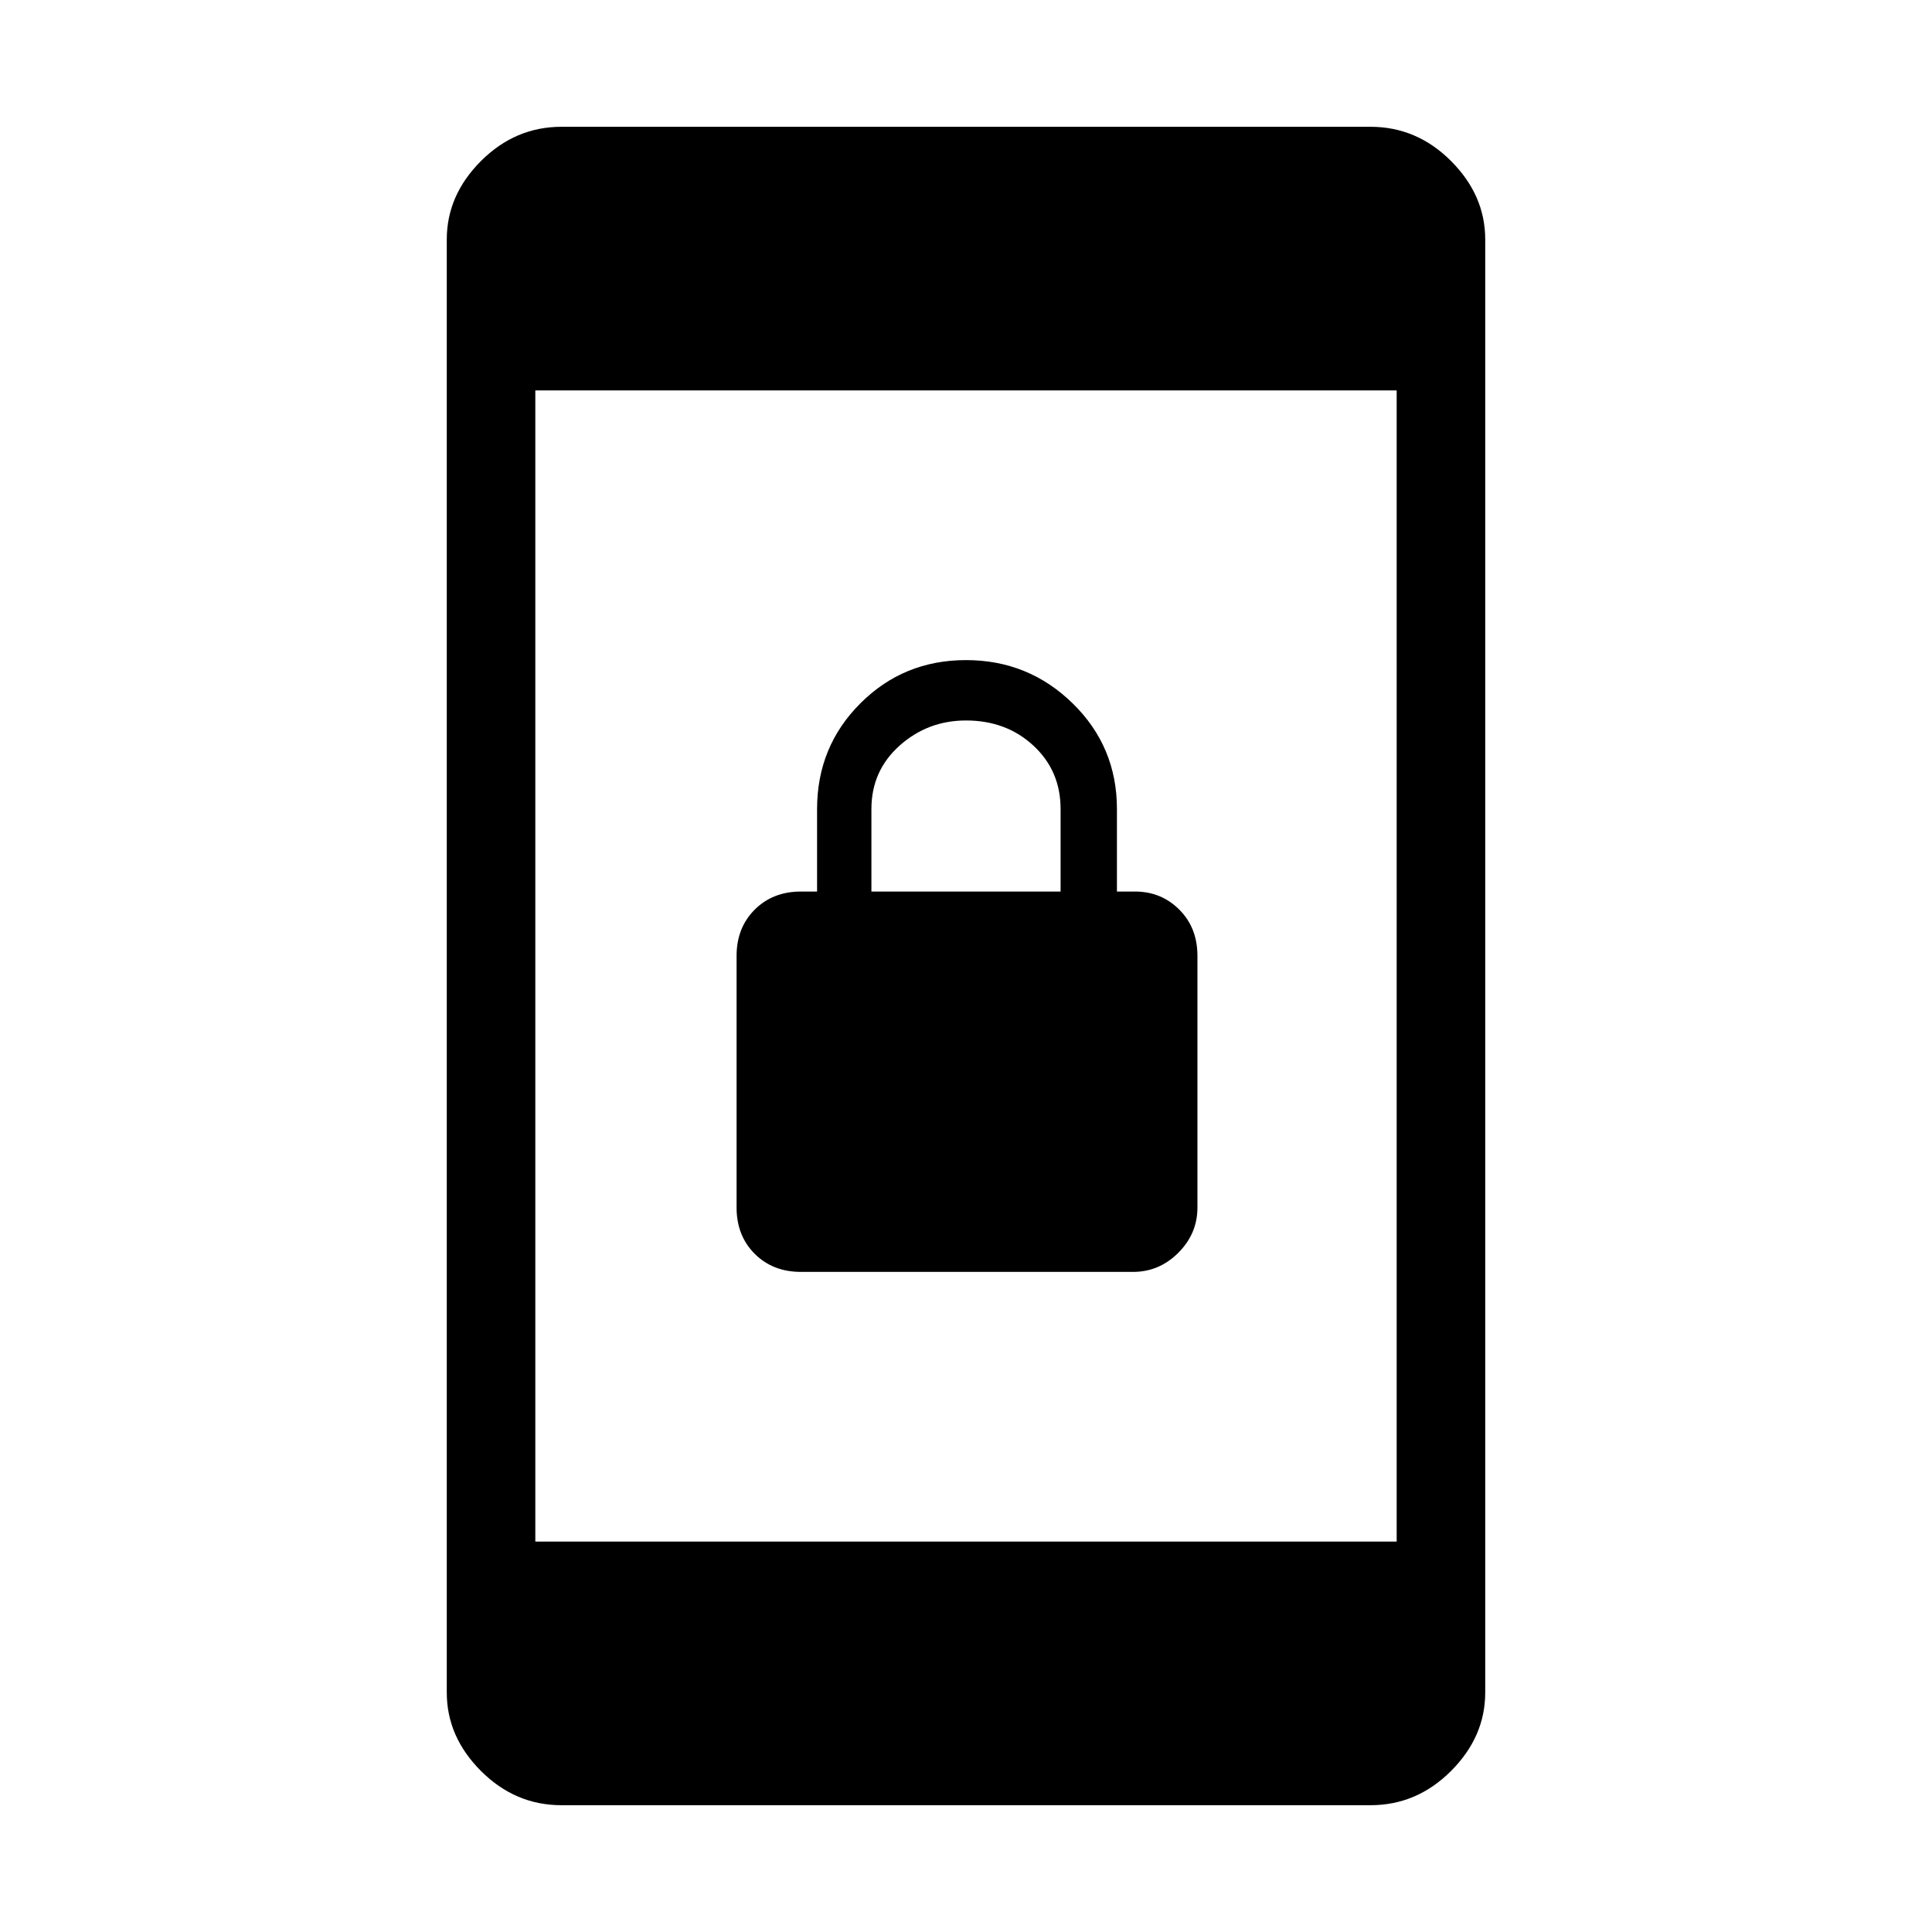 <svg xmlns="http://www.w3.org/2000/svg" height="48" width="48"><path d="M19.9 31.6q-.7 0-1.15-.45-.45-.45-.45-1.15v-6.25q0-.7.45-1.15.45-.45 1.15-.45h.4V20.1q0-1.55 1.075-2.625T24 16.4q1.55 0 2.65 1.075 1.1 1.075 1.1 2.625v2.05h.45q.65 0 1.1.45.45.45.45 1.15V30q0 .65-.475 1.125t-1.125.475Zm1.75-9.45h4.7V20.1q0-.95-.675-1.575T24 17.9q-.95 0-1.65.625t-.7 1.575ZM13.3 38.3h21.4V9.7H13.3Zm.65 6.55q-1.15 0-2-.85-.85-.85-.85-1.95V5.95q0-1.1.85-1.95.85-.85 2-.85h20.1q1.15 0 2 .85.85.85.85 1.95v36.1q0 1.1-.85 1.95-.85.85-2 .85Z"/></svg>